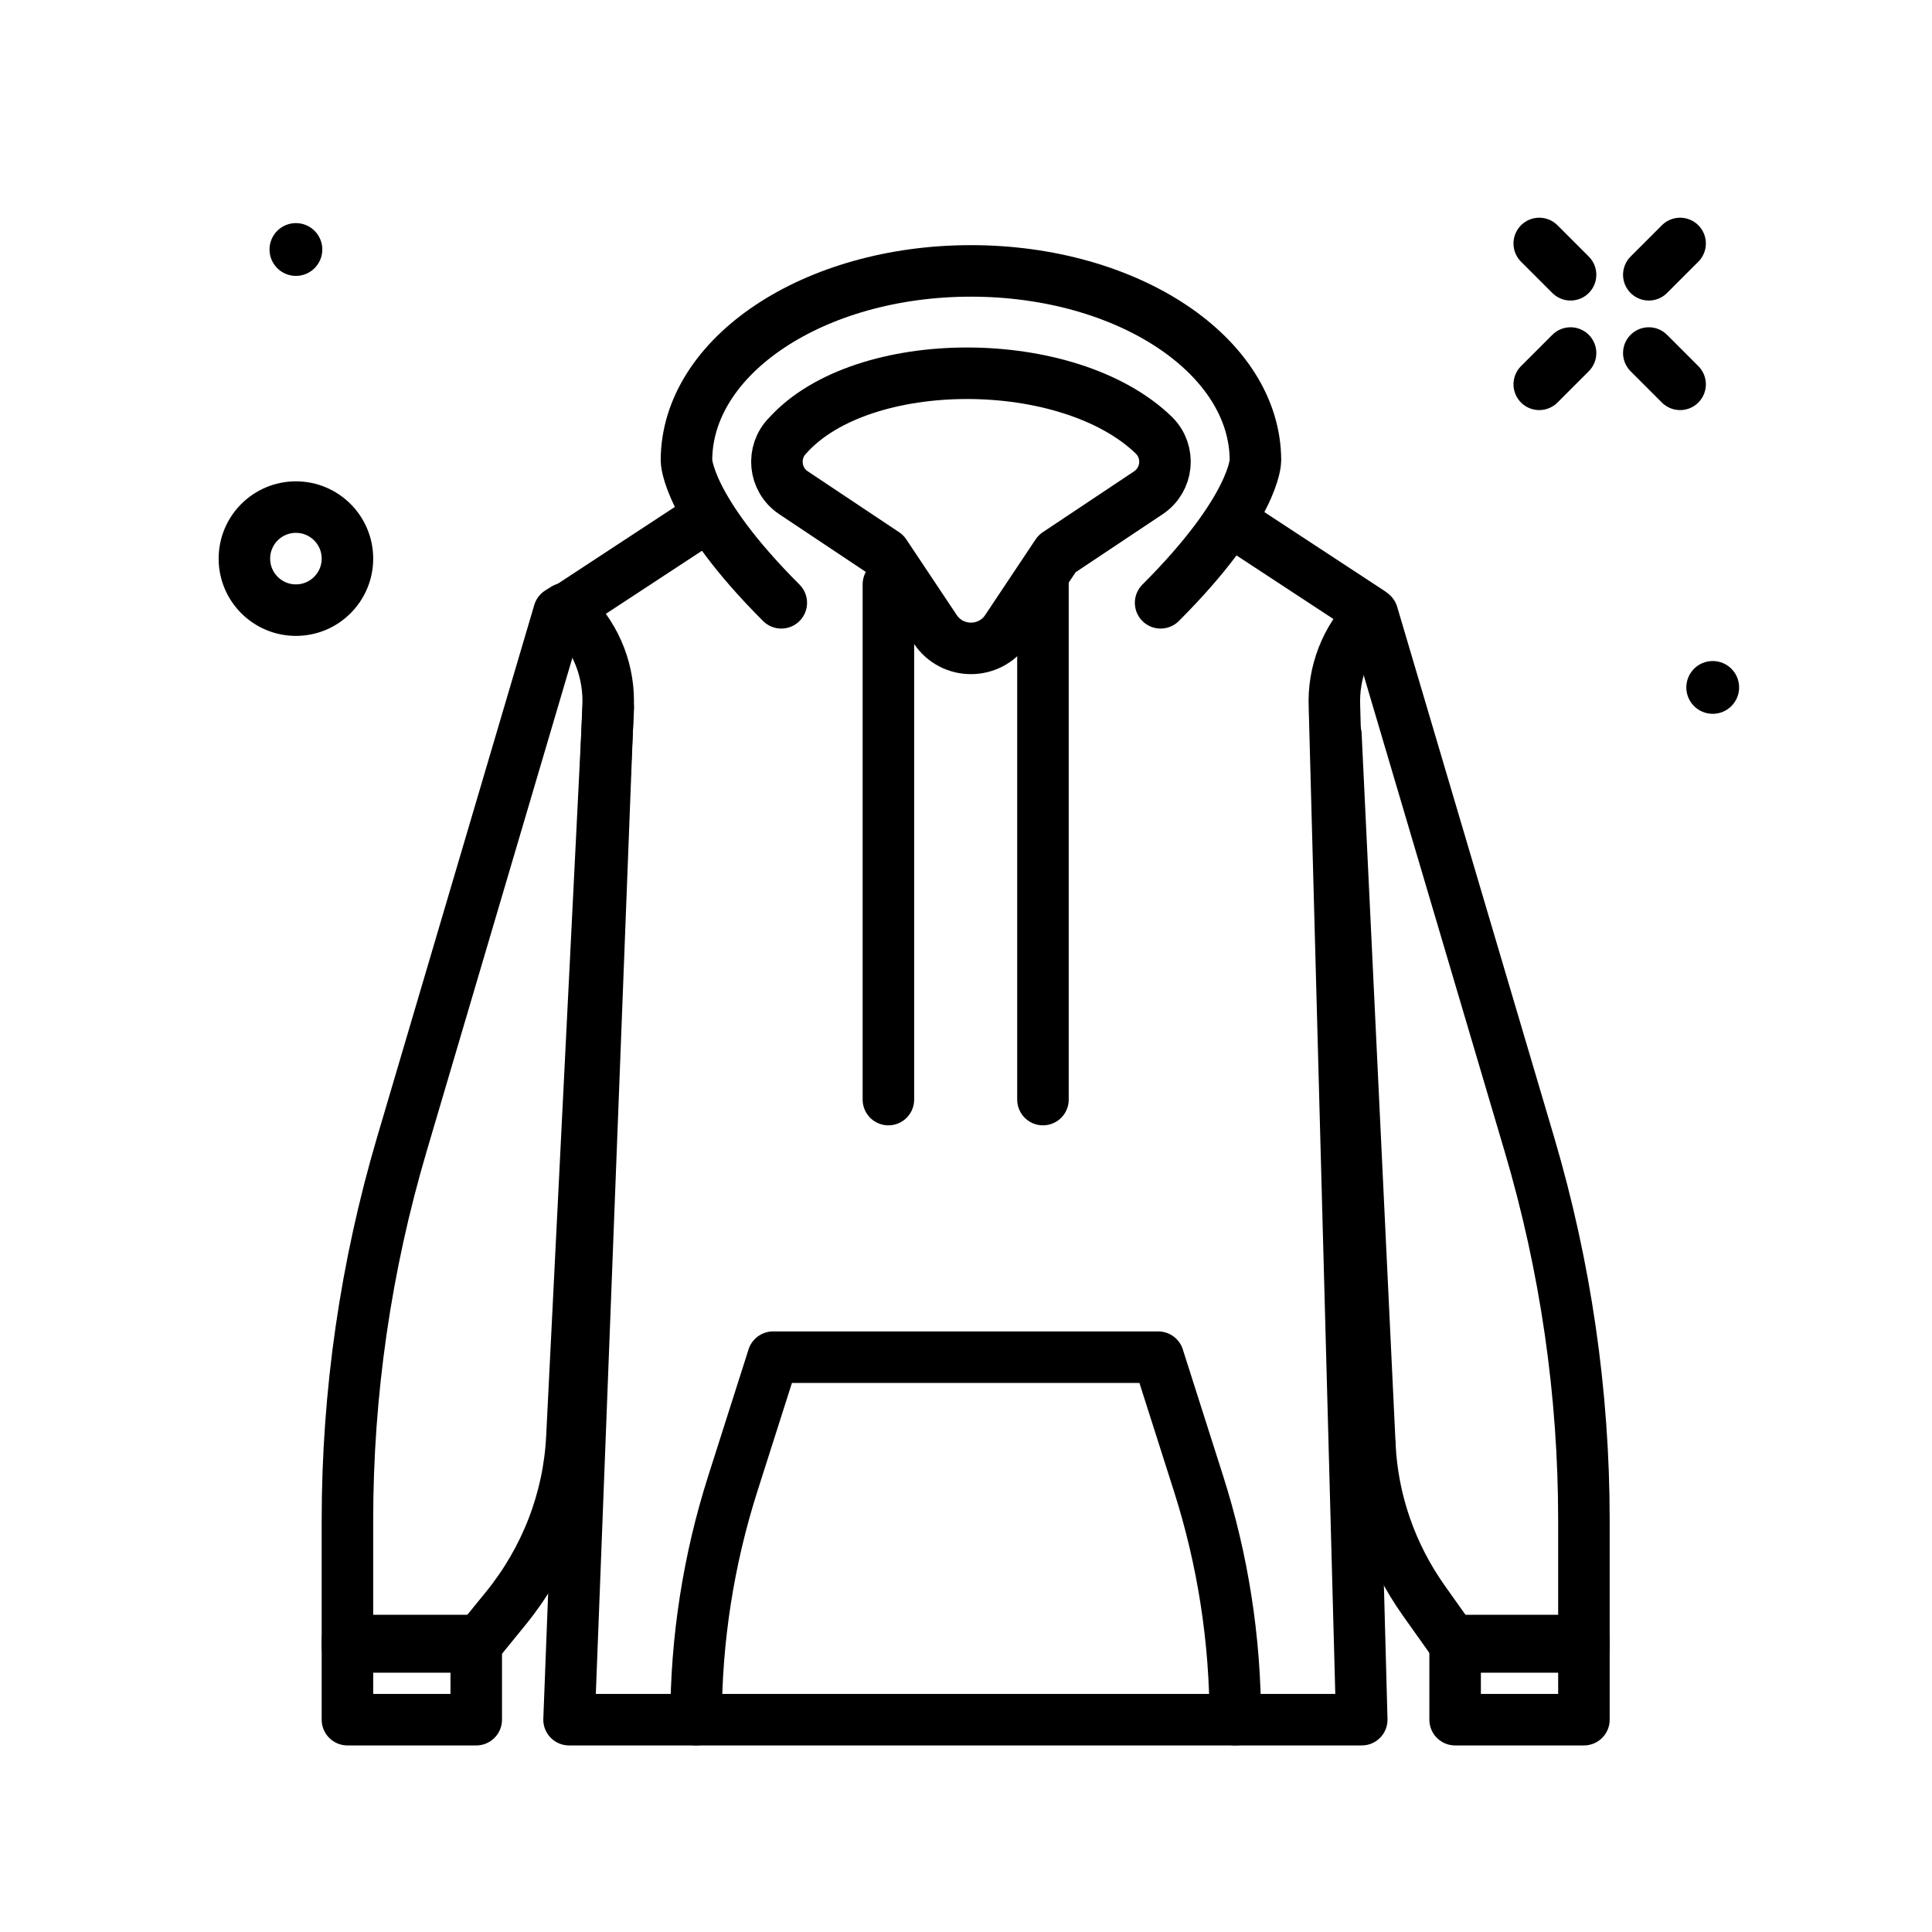 <svg id="hoodie" enable-background="new 0 0 300 300" height="512" viewBox="0 0 300 300" width="512" xmlns="http://www.w3.org/2000/svg"><g style="fill:none;stroke:#000;stroke-width:8;stroke-linecap:round;stroke-linejoin:round;stroke-miterlimit:10"><path d="m87.707 94.5-.908.57-24.397 82.61c-5.608 18.99-8.452 38.627-8.452 58.359v19.698h19.709l4.87-5.982c6.203-7.618 9.791-16.883 10.272-26.526l5.655-113.33"/><path d="m207.437 114.068 5.279 110.382"/><path d="m212.716 224.45c.413 8.627 3.319 16.977 8.397 24.127l5.086 7.16h19.751v-19.697c0-19.732-2.85-39.369-8.47-58.359l-24.363-82.322"/><path d="m108.087 81.337-20.063 13.163.786.784c3.864 3.851 5.903 9.167 5.604 14.614l-6.051 157.132h123.088l-4.237-157.235c-.246-5.388 1.792-10.63 5.613-14.437l-.082-.289-20.932-13.732"/><path d="m225.95 254.742h20v12.288h-20z"/><path d="m53.95 254.742h20v12.288h-20z"/><path d="m256.026 54.818 4.86 4.86"/><path d="m239.014 37.806 4.861 4.861"/><path d="m256.026 42.667 4.86-4.861"/><path d="m239.014 59.678 4.861-4.86"/></g><circle cx="45.95" cy="38.742" r="4.099"/><circle cx="265.95" cy="106.742" r="4.099"/><circle cx="45.95" cy="86.742" r="8" style="fill:none;stroke:#000;stroke-width:8;stroke-linecap:round;stroke-linejoin:round;stroke-miterlimit:10"/><path d="m191.814 267.03c0-12.434-1.922-24.793-5.698-36.639l-6.263-19.649h-59.805l-6.263 19.649c-3.776 11.846-5.698 24.205-5.698 36.639" style="fill:none;stroke:#000;stroke-width:8;stroke-linecap:round;stroke-linejoin:round;stroke-miterlimit:10"/><path d="m121.319 93.604c-14.725-14.725-14.725-22.087-14.725-22.087 0-16.265 19.778-29.45 44.175-29.45s44.175 13.185 44.175 29.45c0 0 0 7.362-14.725 22.087" style="fill:none;stroke:#000;stroke-width:8;stroke-linecap:round;stroke-linejoin:round;stroke-miterlimit:10"/><path d="m122.333 67.61c-2.582 2.582-2.156 6.88.882 8.905l14.183 9.455 7.829 11.744c2.636 3.954 8.446 3.954 11.082 0l7.829-11.744 14.183-9.455c3.038-2.025 3.464-6.324.882-8.905-13.253-12.868-45.253-12.868-56.87 0z" style="fill:none;stroke:#000;stroke-width:8;stroke-linecap:round;stroke-linejoin:round;stroke-miterlimit:10"/><path d="m137.95 90.742v80" style="fill:none;stroke:#000;stroke-width:8;stroke-linecap:round;stroke-linejoin:round;stroke-miterlimit:10"/><path d="m161.95 90.742v80" style="fill:none;stroke:#000;stroke-width:8;stroke-linecap:round;stroke-linejoin:round;stroke-miterlimit:10"/></svg>